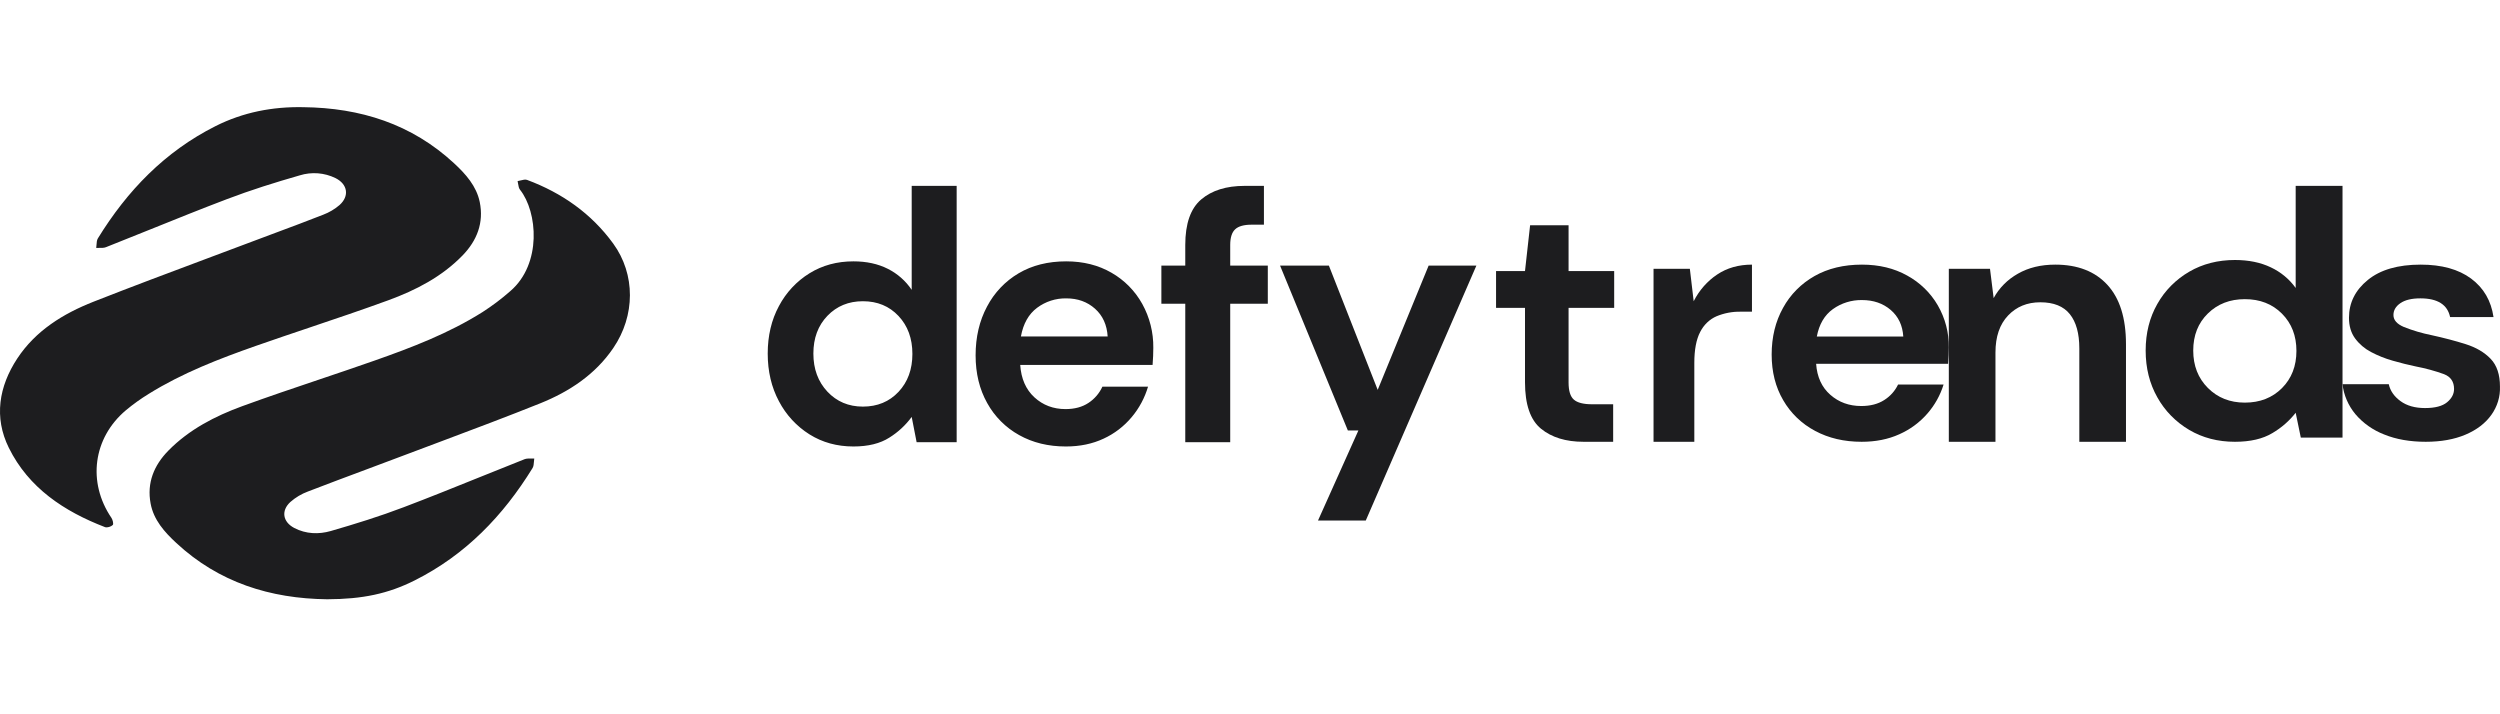 <svg width="140" height="40" viewBox="0 0 140 40" fill="none" xmlns="http://www.w3.org/2000/svg">
<g clip-path="url(#clip0_6968_28399)">
<path fill-rule="evenodd" clip-rule="evenodd" d="M25.907 14.301C24.744 15.5 23.285 16.252 21.749 16.814C20.299 17.344 18.836 17.837 17.373 18.33C16.362 18.671 15.351 19.011 14.345 19.364C12.267 20.093 10.209 20.888 8.331 22.055C7.883 22.33 7.455 22.637 7.052 22.973C5.209 24.526 4.886 27.01 6.241 29.001C6.314 29.109 6.37 29.347 6.314 29.4C6.219 29.495 5.997 29.564 5.878 29.518C3.588 28.636 1.603 27.322 0.494 25.076C-0.35 23.371 -0.061 21.638 0.968 20.075C1.997 18.513 3.542 17.563 5.239 16.895C7.336 16.07 9.448 15.279 11.559 14.489C12.439 14.16 13.319 13.83 14.198 13.499C14.601 13.347 15.004 13.197 15.407 13.046C16.307 12.711 17.208 12.375 18.102 12.023C18.434 11.897 18.741 11.715 19.01 11.486C19.581 10.98 19.469 10.312 18.787 9.973C18.164 9.669 17.448 9.615 16.787 9.82C15.411 10.215 14.04 10.644 12.702 11.154C11.276 11.695 9.861 12.265 8.446 12.836C7.609 13.173 6.773 13.511 5.934 13.842C5.823 13.886 5.694 13.884 5.566 13.882C5.506 13.881 5.446 13.88 5.388 13.884C5.397 13.827 5.401 13.767 5.405 13.707C5.413 13.578 5.422 13.448 5.48 13.351C7.122 10.681 9.231 8.49 12.071 7.062C13.614 6.286 15.258 5.968 16.982 6.002C20.179 6.037 23.054 6.941 25.434 9.149C26.082 9.75 26.681 10.419 26.866 11.315C27.101 12.471 26.715 13.466 25.907 14.301ZM29.517 10.075C31.465 10.801 33.114 11.954 34.34 13.64C35.594 15.365 35.58 17.679 34.342 19.493C33.33 20.978 31.885 21.928 30.259 22.584C28.398 23.331 26.519 24.036 24.64 24.741C23.993 24.983 23.346 25.226 22.7 25.47C21.977 25.744 21.253 26.014 20.528 26.285C19.43 26.694 18.333 27.104 17.24 27.526C16.881 27.659 16.551 27.857 16.264 28.108C15.73 28.595 15.831 29.229 16.483 29.569C17.135 29.908 17.85 29.93 18.52 29.738C19.898 29.339 21.268 28.915 22.605 28.405C24.029 27.865 25.441 27.296 26.853 26.726C27.692 26.387 28.532 26.049 29.374 25.716C29.484 25.673 29.612 25.676 29.74 25.678C29.801 25.68 29.861 25.681 29.919 25.677C29.91 25.734 29.906 25.793 29.901 25.853C29.892 25.982 29.882 26.112 29.824 26.21C28.18 28.88 26.072 31.071 23.232 32.498C21.734 33.252 20.299 33.552 18.321 33.559C15.128 33.521 12.252 32.616 9.874 30.408C9.215 29.798 8.606 29.12 8.435 28.201C8.216 27.042 8.62 26.056 9.434 25.229C10.594 24.051 12.039 23.305 13.562 22.747C14.997 22.223 16.445 21.735 17.893 21.247C18.921 20.9 19.949 20.554 20.972 20.194C23.063 19.459 25.134 18.666 27.02 17.477C27.569 17.124 28.09 16.731 28.58 16.3C30.353 14.774 30.105 11.862 29.121 10.625C29.055 10.542 29.035 10.423 29.016 10.304C29.007 10.249 28.998 10.194 28.985 10.142C29.041 10.134 29.101 10.119 29.16 10.103C29.288 10.07 29.416 10.037 29.517 10.075Z" fill="#1D1D1F"/>
<path d="M88.678 24.74C87.687 24.74 86.893 24.496 86.296 24.008C85.699 23.519 85.4 22.652 85.4 21.405V17.241H83.779V15.178H85.4L85.686 12.614H87.84V15.178H90.394V17.241H87.84V21.424C87.84 21.887 87.938 22.205 88.135 22.378C88.332 22.552 88.672 22.639 89.155 22.639H90.337V24.74H88.678Z" fill="#1D1D1F"/>
<path d="M92.598 24.74V15.053H94.632L94.846 16.869C95.157 16.256 95.609 15.741 96.157 15.376C96.71 15.005 97.361 14.819 98.11 14.819V17.455H97.468C97.011 17.447 96.558 17.533 96.13 17.709C95.74 17.876 95.415 18.187 95.211 18.588C94.992 19.005 94.882 19.584 94.882 20.326V24.74L92.598 24.74Z" fill="#1D1D1F"/>
<path d="M104.252 24.74C103.271 24.74 102.402 24.536 101.644 24.129C100.895 23.732 100.277 23.136 99.86 22.412C99.428 21.675 99.213 20.823 99.213 19.856C99.213 18.877 99.425 18.005 99.85 17.242C100.255 16.498 100.867 15.88 101.615 15.458C102.366 15.032 103.251 14.819 104.271 14.819C105.225 14.819 106.068 15.022 106.8 15.43C107.518 15.823 108.112 16.4 108.516 17.099C108.931 17.818 109.144 18.631 109.134 19.455C109.134 19.595 109.13 19.741 109.123 19.894C109.117 20.046 109.107 20.205 109.094 20.371H101.703C101.754 21.109 102.019 21.688 102.497 22.107C102.974 22.527 103.552 22.737 104.232 22.737C104.741 22.737 105.17 22.625 105.516 22.403C105.853 22.191 106.122 21.89 106.291 21.535H108.84C108.655 22.134 108.345 22.69 107.928 23.166C107.499 23.659 106.963 24.053 106.359 24.32C105.738 24.6 105.036 24.74 104.252 24.74ZM104.271 16.803C103.687 16.794 103.115 16.972 102.644 17.309C102.173 17.646 101.873 18.158 101.742 18.845H106.584C106.545 18.222 106.31 17.726 105.879 17.356C105.447 16.987 104.911 16.803 104.271 16.803Z" fill="#1D1D1F"/>
<path d="M109.134 24.74V15.053H111.44L111.644 16.694C111.954 16.125 112.424 15.651 113.002 15.327C113.594 14.988 114.291 14.819 115.095 14.819C116.347 14.819 117.32 15.197 118.014 15.952C118.708 16.707 119.055 17.814 119.055 19.272V24.74H116.442V19.506C116.442 18.673 116.265 18.035 115.911 17.592C115.557 17.149 115.006 16.928 114.257 16.928C113.523 16.928 112.92 17.175 112.451 17.67C111.981 18.165 111.746 18.855 111.746 19.74V24.74H109.134Z" fill="#1D1D1F"/>
<path d="M125.157 24.74C124.201 24.74 123.347 24.518 122.596 24.075C121.843 23.63 121.228 23.001 120.813 22.254C120.376 21.484 120.157 20.61 120.157 19.631C120.157 18.652 120.376 17.781 120.813 17.017C121.229 16.276 121.844 15.654 122.596 15.216C123.347 14.779 124.201 14.56 125.157 14.56C125.922 14.56 126.591 14.697 127.165 14.971C127.726 15.235 128.206 15.633 128.558 16.126V10.409H131.181V24.505H128.845L128.558 23.115C128.204 23.569 127.762 23.954 127.257 24.251C126.717 24.577 126.017 24.74 125.157 24.74ZM125.71 22.547C126.557 22.547 127.25 22.276 127.79 21.735C128.33 21.193 128.6 20.498 128.6 19.65C128.6 18.802 128.33 18.107 127.79 17.565C127.25 17.023 126.557 16.752 125.71 16.753C124.877 16.753 124.187 17.02 123.641 17.555C123.094 18.09 122.821 18.782 122.821 19.63C122.821 20.479 123.094 21.177 123.641 21.725C124.187 22.273 124.877 22.547 125.71 22.547Z" fill="#1D1D1F"/>
<path d="M135.841 24.74C134.957 24.74 134.18 24.603 133.511 24.33C132.883 24.086 132.33 23.696 131.904 23.195C131.502 22.711 131.251 22.129 131.181 21.516H133.772C133.853 21.885 134.07 22.2 134.425 22.46C134.78 22.721 135.239 22.851 135.801 22.851C136.363 22.851 136.775 22.743 137.036 22.527C137.297 22.311 137.427 22.063 137.427 21.783C137.427 21.376 137.24 21.099 136.865 20.953C136.357 20.769 135.832 20.626 135.298 20.524C134.87 20.435 134.435 20.326 133.993 20.199C133.57 20.08 133.163 19.917 132.778 19.713C132.422 19.527 132.117 19.266 131.884 18.95C131.656 18.638 131.542 18.253 131.543 17.795C131.543 16.956 131.894 16.25 132.597 15.678C133.3 15.105 134.287 14.819 135.559 14.819C136.738 14.819 137.679 15.08 138.382 15.601C139.085 16.123 139.503 16.841 139.637 17.757H137.206C137.059 17.058 136.503 16.708 135.54 16.708C135.058 16.708 134.686 16.797 134.425 16.975C134.164 17.153 134.033 17.375 134.033 17.642C134.033 17.922 134.227 18.145 134.615 18.31C135.115 18.509 135.633 18.662 136.162 18.768C136.858 18.92 137.498 19.089 138.081 19.273C138.663 19.458 139.128 19.731 139.476 20.094C139.824 20.456 139.998 20.975 139.998 21.649C140.019 22.212 139.85 22.767 139.516 23.233C139.181 23.703 138.699 24.072 138.07 24.339C137.441 24.606 136.698 24.74 135.841 24.74Z" fill="#1D1D1F"/>
<path d="M73.808 29.15L76.07 24.106H75.48L71.684 14.875H74.418L77.151 21.833L80.003 14.875H82.677L76.483 29.15H73.808ZM57.073 24.365C56.322 23.95 55.701 23.328 55.283 22.571C54.851 21.8 54.634 20.91 54.634 19.9C54.634 18.876 54.847 17.966 55.273 17.169C55.679 16.392 56.293 15.746 57.043 15.305C57.797 14.859 58.685 14.636 59.708 14.636C60.665 14.636 61.511 14.849 62.245 15.274C62.965 15.685 63.56 16.288 63.966 17.018C64.382 17.77 64.596 18.619 64.585 19.48C64.585 19.627 64.582 19.779 64.575 19.939C64.568 20.098 64.559 20.264 64.545 20.437H57.132C57.184 21.208 57.45 21.813 57.928 22.252C58.407 22.69 58.987 22.909 59.669 22.909C60.18 22.909 60.609 22.793 60.957 22.561C61.295 22.339 61.565 22.024 61.734 21.654H64.29C64.105 22.28 63.794 22.86 63.376 23.358C62.946 23.873 62.408 24.285 61.802 24.564C61.18 24.856 60.475 25.003 59.688 25.003C58.705 25.003 57.833 24.791 57.073 24.365ZM58.076 17.237C57.604 17.59 57.302 18.125 57.171 18.842H62.029C61.989 18.191 61.753 17.673 61.32 17.287C60.888 16.901 60.35 16.708 59.708 16.709C59.121 16.699 58.548 16.885 58.076 17.237ZM45.332 24.325C44.61 23.872 44.019 23.232 43.621 22.471C43.202 21.687 42.992 20.796 42.992 19.799C42.992 18.802 43.202 17.915 43.621 17.138C44.02 16.383 44.611 15.749 45.332 15.304C46.053 14.858 46.873 14.636 47.791 14.636C48.525 14.636 49.167 14.775 49.718 15.054C50.256 15.323 50.717 15.728 51.055 16.231V10.409H53.573V24.764H51.331L51.055 23.348C50.715 23.81 50.291 24.203 49.806 24.505C49.288 24.837 48.616 25.003 47.791 25.003C46.873 25.003 46.053 24.777 45.332 24.325ZM46.335 17.686C45.811 18.231 45.549 18.936 45.549 19.799C45.549 20.663 45.811 21.374 46.335 21.933C46.86 22.491 47.522 22.77 48.322 22.77C49.134 22.77 49.8 22.494 50.318 21.943C50.836 21.391 51.094 20.683 51.094 19.819C51.094 18.956 50.836 18.248 50.318 17.696C49.8 17.144 49.134 16.869 48.322 16.869C47.522 16.869 46.86 17.141 46.335 17.686ZM66.375 24.764V17.008H65.037V14.875H66.375V13.719C66.375 12.523 66.673 11.672 67.269 11.167C67.865 10.662 68.675 10.409 69.698 10.409H70.78V12.582H70.092C69.659 12.582 69.351 12.669 69.168 12.842C68.984 13.014 68.892 13.307 68.892 13.719V14.875H70.997V17.008H68.892V24.764L66.375 24.764Z" fill="#1D1D1F"/>
</g>
<defs>
<clipPath id="clip0_6968_28399">
<rect width="140" height="40" fill="white"/>
</clipPath>
</defs>
</svg>
